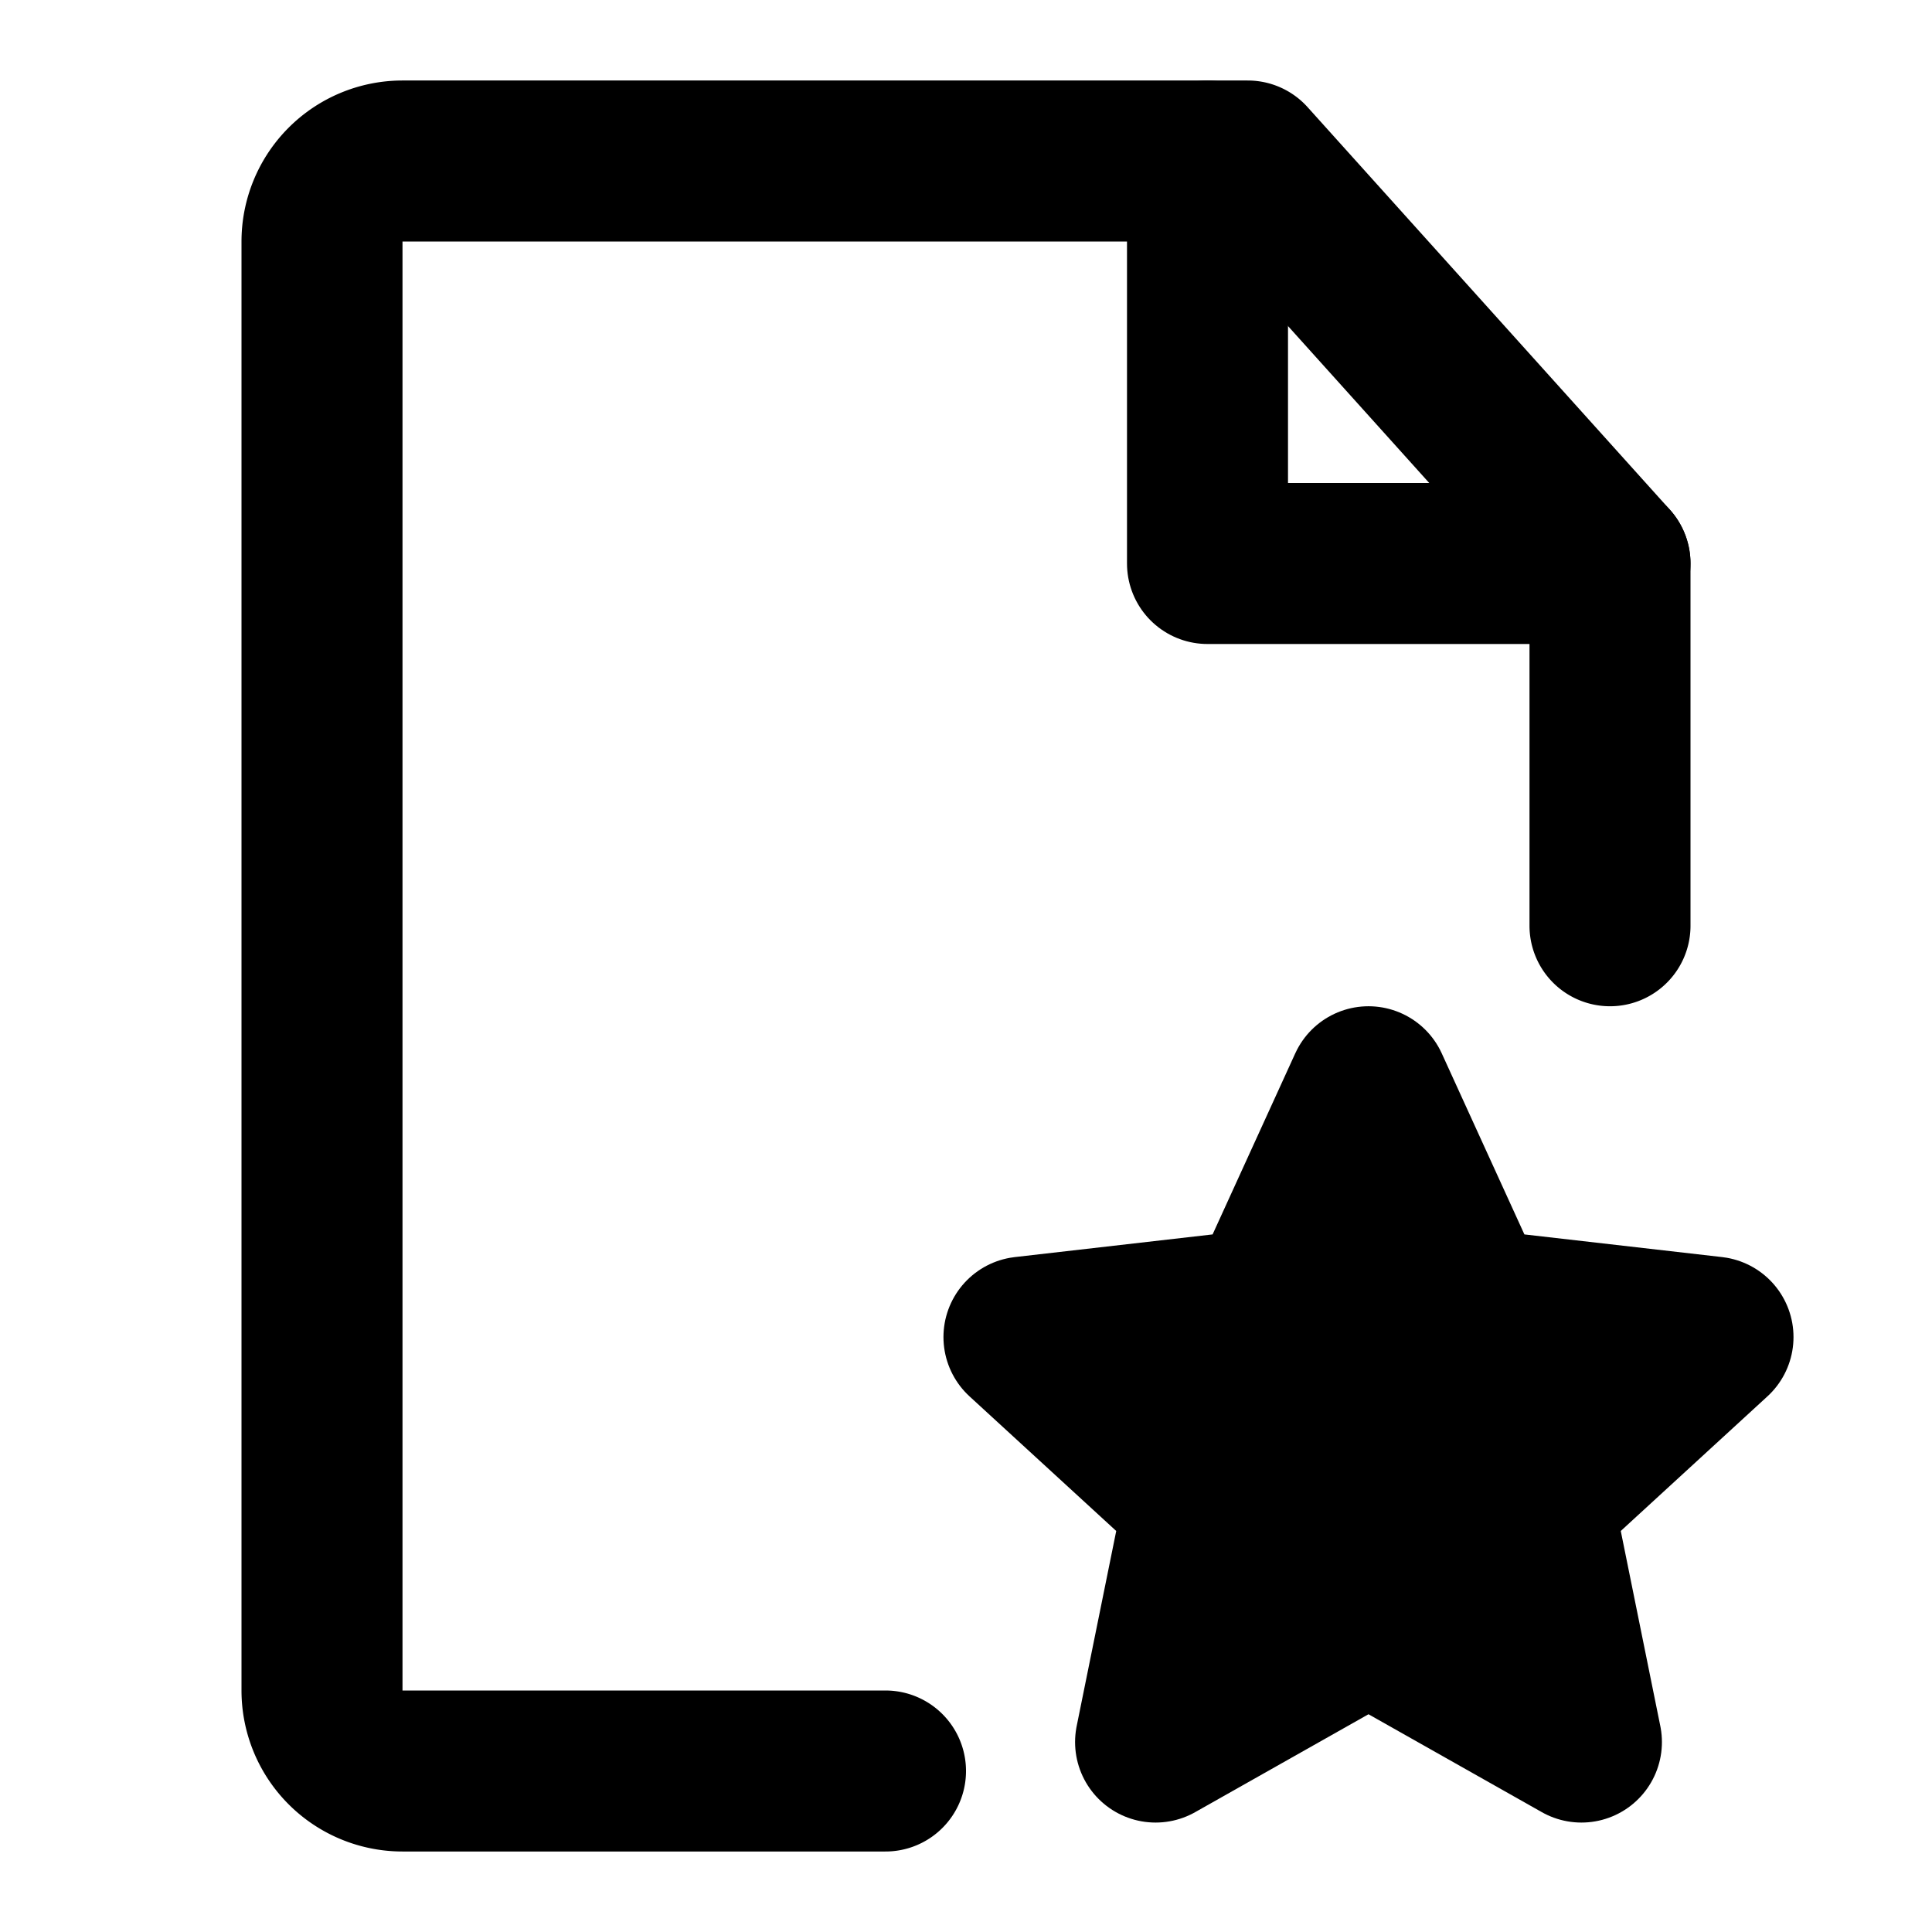 <svg xmlns="http://www.w3.org/2000/svg" xmlns:xlink="http://www.w3.org/1999/xlink" width="48" height="48" viewBox="0 0 48 48"><g fill="none" stroke="currentColor" stroke-linecap="round" stroke-linejoin="round" stroke-width="4"><path d="M40 23v-9L31 4H10a2 2 0 0 0-2 2v36a2 2 0 0 0 2 2h12"/><path fill="currentColor" d="m34 27l2.523 5.527l6.036.692l-4.476 4.108l1.207 5.954L34 40.293l-5.29 2.988l1.207-5.954l-4.477-4.108l6.037-.692z"/><path d="M30 4v10h10"/></g></svg>